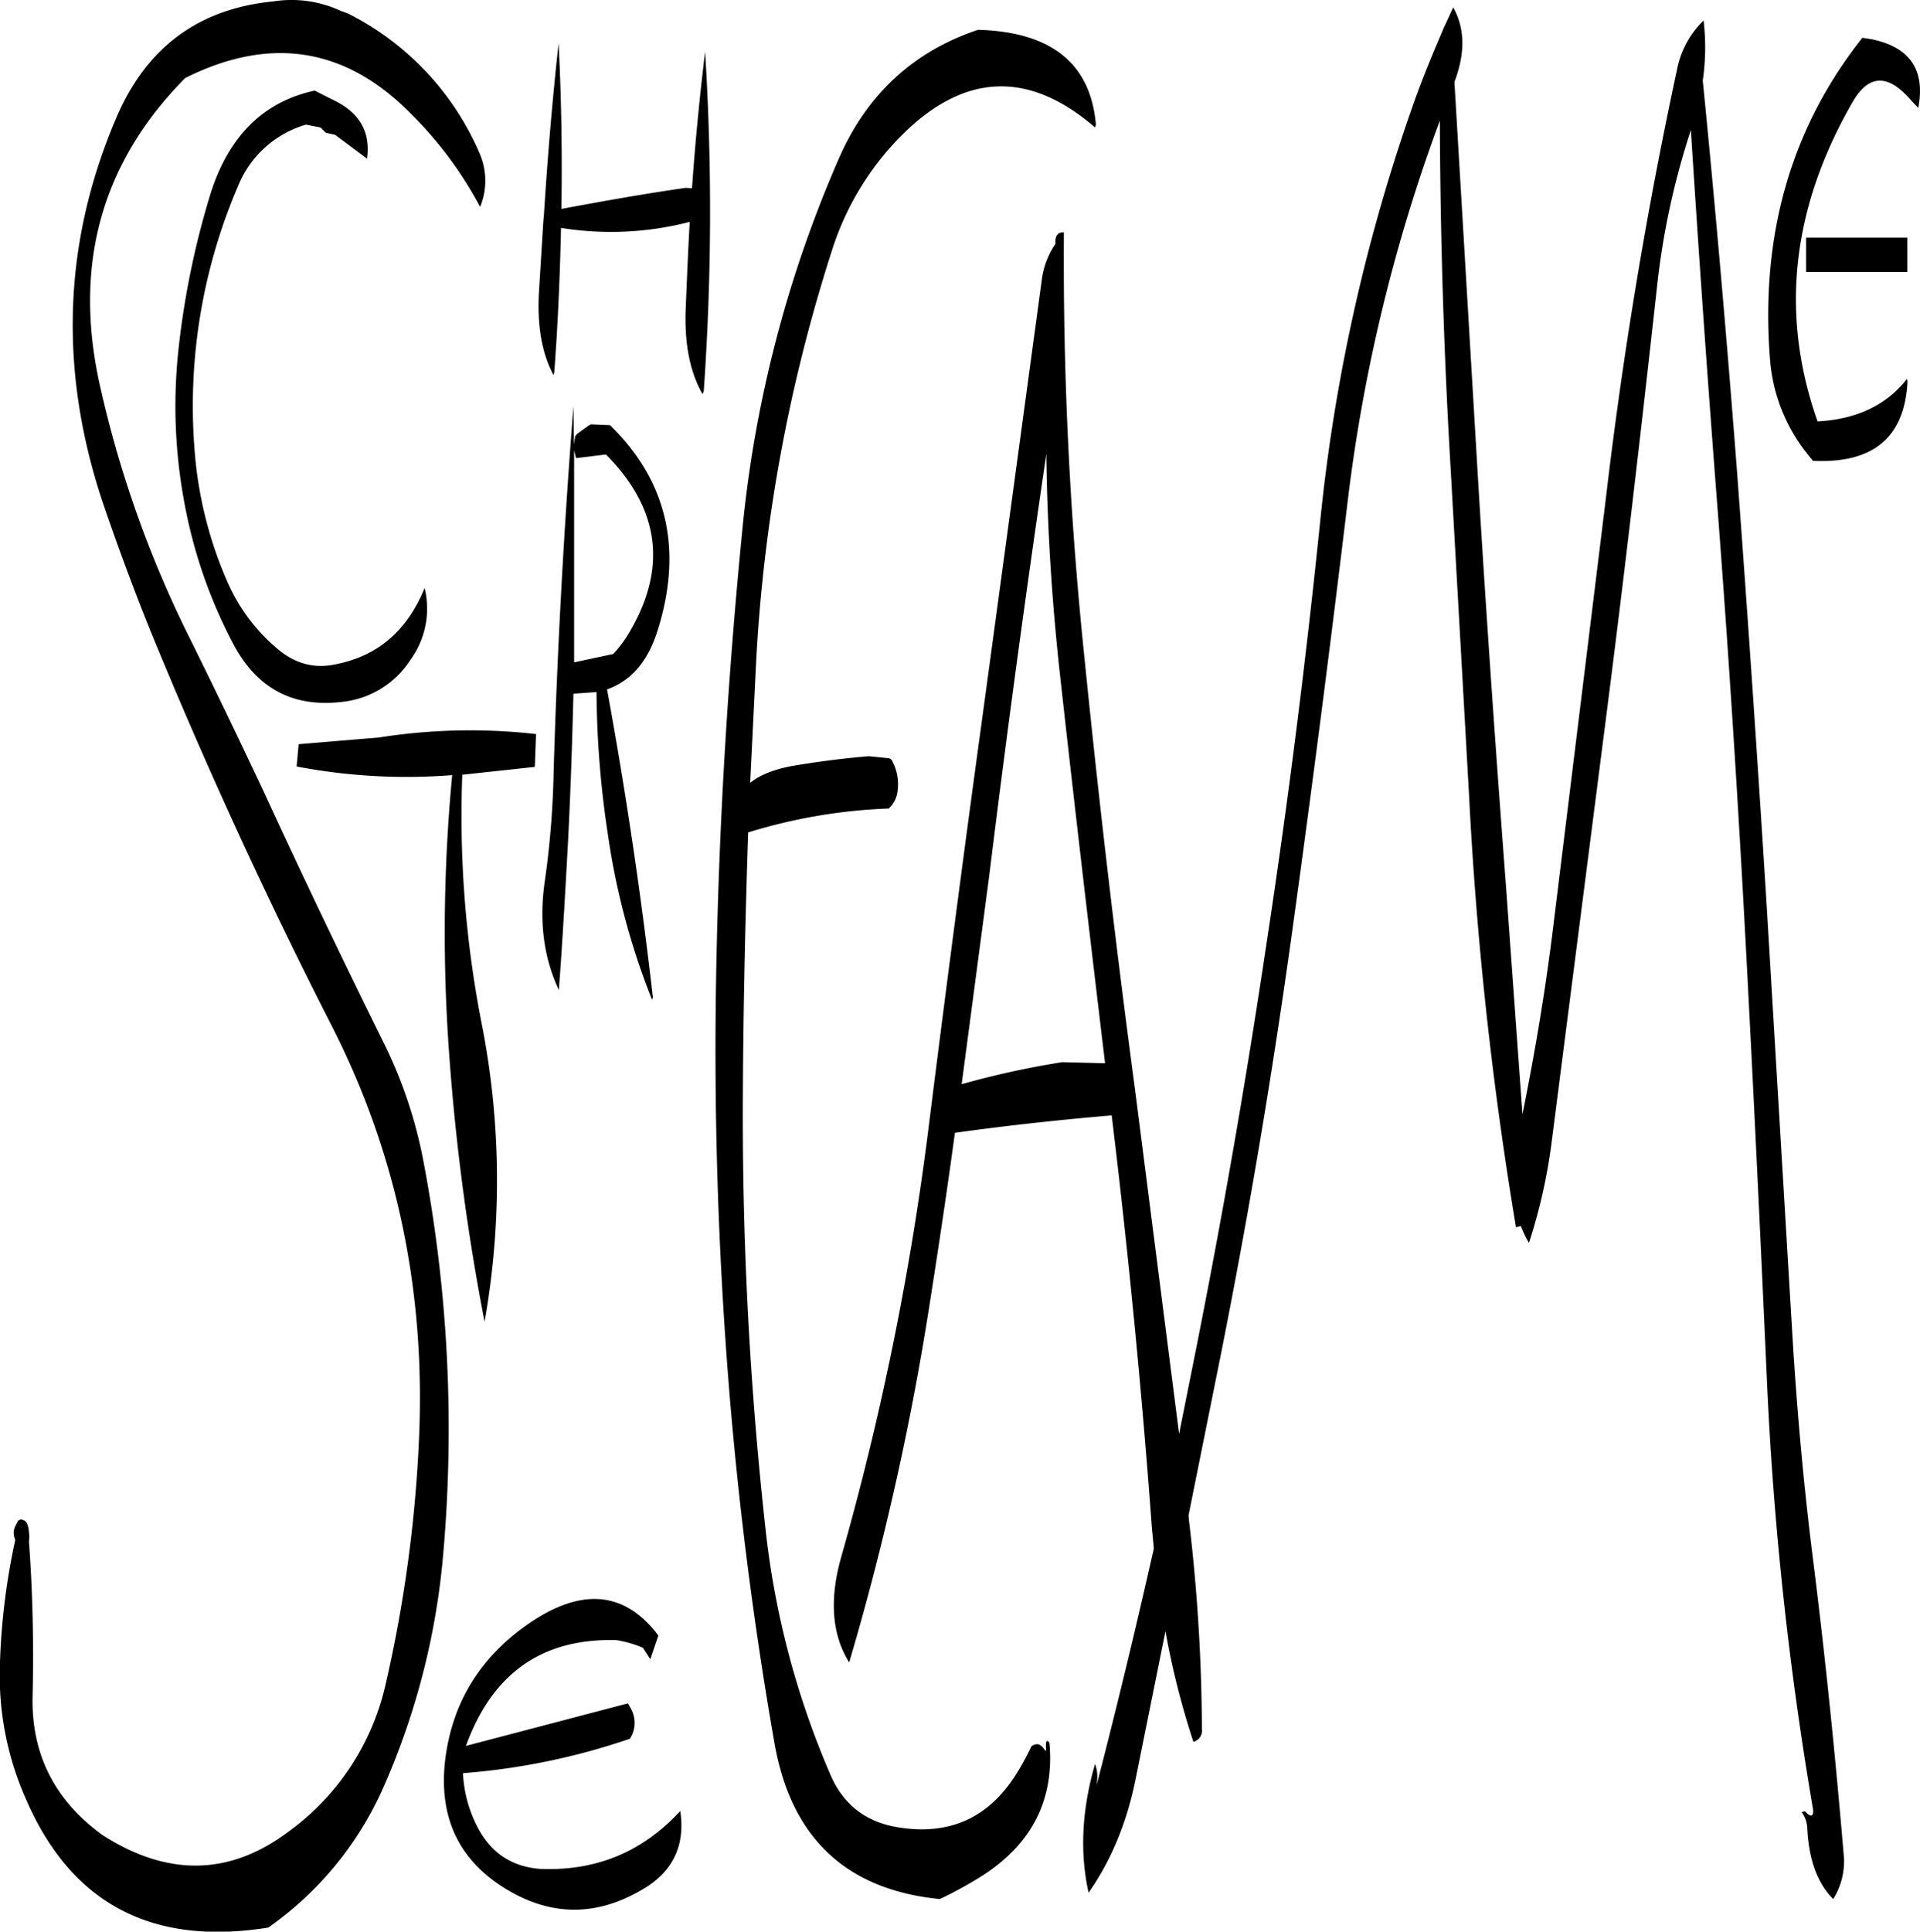 <svg id="Layer_1" data-name="Layer 1" xmlns="http://www.w3.org/2000/svg" viewBox="0 0 568.73 572.04"><defs><style>.cls-1{fill-rule:evenodd;}</style></defs><path class="cls-1" d="M197.88,526.2l-.72-1.32-48,12.6c7.8-21.48,22.56-31.92,44.52-31.32a32.84,32.84,0,0,1,7.92,2.28l2.16,3.36,2.4-7q-15.48-20.52-40.32-2.16c-13.08,9.72-20.76,22.56-22.8,38.76-2,16.44,3.48,29,16.56,37.56q20.7,13.5,41.76,1.08c9-5.16,12.84-13,11.28-23.28-11.16,12.12-24.84,17.76-41.28,17.16q-13.14-.9-19.08-13a38.34,38.34,0,0,1-4-15.36,199.13,199.13,0,0,0,49.44-10.2A8.58,8.58,0,0,0,197.88,526.2ZM325.8,335A258.32,258.32,0,0,0,296,341.52l8.16-61.68q7.74-62.82,16.92-125c.24,21.24,1.56,42.36,3.84,63.6,4.32,39,8.88,77.88,13.56,116.88ZM169.56,247.56l.36-9.72a173.17,173.17,0,0,0-46.44,1l-23.88,2-.6,6.6A173.35,173.35,0,0,0,145.08,250a494.94,494.94,0,0,0-.84,83.28,667.94,667.94,0,0,0,10.44,78.6,239.72,239.72,0,0,0-.84-88.2,319.14,319.14,0,0,1-5.76-73.8ZM92,20.88Q58.92,24.12,45.6,55.32,22,110.4,41.52,169.08C46,182.16,50.76,195.12,56,208q24.3,59.22,53.28,116,28.8,56.34,26,121.92a401.22,401.22,0,0,1-9.84,73,74,74,0,0,1-28.8,43.92q-26.1,19.62-55.08,1.08c-14.28-10.32-21.24-24.12-20.76-41.4.36-15.72,0-30.84-1.08-45.48l.12-1.56-.24-2.4-.24-.84a2.2,2.2,0,0,0-2.16-1.8l-.72.36-.84,1.68a4.36,4.36,0,0,0-.24,3.24l.24.84a199.89,199.89,0,0,0-4.56,38.16A89.83,89.83,0,0,0,18.72,553q20,46.62,71.88,38.28a100,100,0,0,0,34.32-42,216.63,216.63,0,0,0,17.52-68.76,423.65,423.65,0,0,0-5.76-115.56A135.61,135.61,0,0,0,125.16,330q-18.72-37.8-36.24-75.84c-7.08-15-14.28-30-21.72-45A327.69,327.69,0,0,1,40.56,133.8C32.88,98.4,41.4,68.4,66,43.56,91.08,31,113.4,34.44,132.72,54a113.93,113.93,0,0,1,20.64,27.72A20.34,20.34,0,0,0,153,65.4a82.94,82.94,0,0,0-38.88-41l-2-.72A34.67,34.67,0,0,0,92,20.88Zm12.36,26.4q-23,5-31,31a247.92,247.92,0,0,0-9.24,44.64,155.26,155.26,0,0,0,1.56,46A145.9,145.9,0,0,0,80.16,211c7,13.32,17.76,19.08,32.52,17.28a27.52,27.52,0,0,0,20.16-12.6,25.81,25.81,0,0,0,4.08-21.12C131.76,207.24,123,214.8,110.4,217.2c-6.24,1.32-12-.24-17.16-4.68a54.23,54.23,0,0,1-14.4-19,119.49,119.49,0,0,1-10.08-40A165,165,0,0,1,81.84,75.12a31,31,0,0,1,19.92-17.76l4.32.84,1.56,1.56,2.76.6,9.48,7.08c1.08-8-2.28-13.8-10.32-17.52Zm77.4,108.84,8.88-1.08q23.58,23.76,7.32,52a36.84,36.84,0,0,1-5.16,7.08L181.2,216.6V153.72Zm3.84-9.72-3.48,2.52-.6.72-.36,2.4L181,140.76c-2.76,35.4-4.8,71.64-5.88,108.72a262.12,262.12,0,0,1-2.64,32.16c-1.68,11.88-.24,22.56,4.2,32,1.08-14.4,1.92-29.28,2.76-44.76.72-14.28,1.2-28.68,1.56-43l6.84-.48a290.32,290.32,0,0,0,3.36,42.12,214.63,214.63,0,0,0,13.08,49l.24-.72q-5.22-45.72-13.56-91.2c7.08-2.52,12-8.16,14.88-17.16q11.52-36.18-14-61.08l-5.64-.24Zm28.68-70.32c-12.6,1.8-24.84,4-36.84,6.24.24-16.44,0-32.76-.84-49.08-1.8,16.44-3.24,33.36-4.32,50.52L172.08,86l-1.32,21.36Q170,122,175.08,131.52l.24-.84c1.08-14.28,1.68-28.44,2-42.72h.12a92.84,92.84,0,0,0,38-1.8c-.48,8.52-.84,17.28-1.2,26-.36,10.32,1.32,18.6,5,25l.36-.84A760.25,760.25,0,0,0,220,35.76C218.4,49,217.08,62.4,216.12,76.2ZM335.76,57.36q-2.34-27.18-34.92-28.08c-19.08,6.36-32.88,19.08-41.16,38A361.26,361.26,0,0,0,231,177.72c-4.2,42.6-6.84,85.68-7.68,129.12a1249.31,1249.31,0,0,0,4,127.44q4.32,51.48,13.2,102.24c4.92,28.2,21.24,43.56,49,46.32a118.11,118.11,0,0,0,12.72-7c14.52-9.36,21.12-22.32,19.8-38.76l-.12-.72-.6-.36q-.36.18-.36,1.08V538c.12,1.08,0,1.2-.6.36-1.08-1.56-2.28-1.8-3.72-.72a77.69,77.69,0,0,1-4.08,7.56c-8.28,13.56-20.16,19-35.76,16.32-9.24-1.56-15.84-6.72-19.56-15.24a251.91,251.91,0,0,1-19.44-73.92,1112.57,1112.57,0,0,1-6.6-128.4c.12-25.68.72-51.36,1.56-77a160.83,160.83,0,0,1,41.64-7.08,8.3,8.3,0,0,0,2.64-5.4,14.57,14.57,0,0,0-1.8-9,1.93,1.93,0,0,0-.84-.48l-5.88-.6q-11,.9-22.68,2.88c-5.4,1-9.6,2.64-12.48,5l1.8-36.6A479.67,479.67,0,0,1,257.52,94.8,84.1,84.1,0,0,1,278.4,60.36q27.72-27.54,57.12-2.16Zm180-30.84a27.63,27.63,0,0,0-7.92,14.76q-13.5,62.82-21,126.6l-15.6,126.84c-2.28,18.72-5.4,37.32-9.12,55.68L457.32,284c-3.24-42.84-6.24-85.56-8.76-128.28l-6.6-111c3.24-8.52,3.12-15.84-.36-22.08l-2.88,6.24-.84,2c-2.52,5.88-5,11.88-7.32,18.24a530,530,0,0,0-28.32,125.28c-4.32,42.12-9.6,84-16,125.88Q376.74,363.9,364,427.08l-3.6,18-13-101.64q-8.46-63.18-14.88-126.72a1138.35,1138.35,0,0,1-6.24-127.44c-1.56-.12-2.4.72-2.52,2.4v1a24.35,24.35,0,0,0-4.08,11l-17,125.16Q294,292,286.08,355.32a851.62,851.62,0,0,1-25.8,126.36c-3.48,12.36-2.76,22.8,2.4,31.08a819.85,819.85,0,0,0,23.88-106.44c2.64-16.8,5.16-33.6,7.44-50.4,15.48-2.16,31-3.84,46.44-5.16,4.92,40.44,8.88,81.12,11.88,121.8l.6,6.48c-5.28,23.4-10.92,46.8-16.92,70l.12-1.32a11.14,11.14,0,0,0-.6-4.92l-.48,1.68c-3.48,12.84-4,25-1.44,36.48,6.72-9.6,11.4-20.88,14-34l8.76-43.44a242.31,242.31,0,0,0,8.28,32.76,3.46,3.46,0,0,0,2.52-3.84,535.63,535.63,0,0,0-3.84-61.8l-.12-1.44,9.6-47.76Q385.26,358.8,394,295.56t16.32-126.48A492.58,492.58,0,0,1,437.64,56.16c.12,34.68,1.2,69.36,3.24,103.8l5.4,95.76A1119.23,1119.23,0,0,0,460.2,383.88l1.44-.36a32,32,0,0,0,2.4,5,163.69,163.69,0,0,0,6.72-29.88L487,232c5.4-42.12,10.32-84.48,15-126.84a225,225,0,0,1,10-46.2q3.6,56.7,8,113.4c3.24,42.6,6,85.44,8.28,128.28s4.32,85.68,6.24,128.4a1024.66,1024.66,0,0,0,13.68,127.32v.84c-.12,1.32-1,1.2-2.4-.36l-1,.24a8.69,8.69,0,0,1,1.68,5c.48,9.12,3,16.08,7.68,20.76a20.91,20.91,0,0,0,3.12-13c-2.52-29.76-5.52-59.28-9.24-88.68-2.64-21.12-4.56-42.36-5.88-63.84L534.48,289q-4-64.26-8.76-128.28c-3-39-6.36-77.88-10.2-116.4A67.78,67.78,0,0,0,515.76,26.52ZM546.12,101h30V90.84h-30Zm33.24-48.6c2.16-11.28-2.52-18.12-14.16-20.4l-2.4-.36q-31.68,40-27.36,95.16A51,51,0,0,0,546.6,155l1.56,1.92c17.76.84,27.12-6.84,28-23.28l-.12-1c-6.12,7.8-15,12-26.52,12.6Q532.74,97.8,559.92,50.64c4.8-8.28,10.56-8.4,17.4-.36Z" transform="translate(-11.14 -20.45)"/></svg>